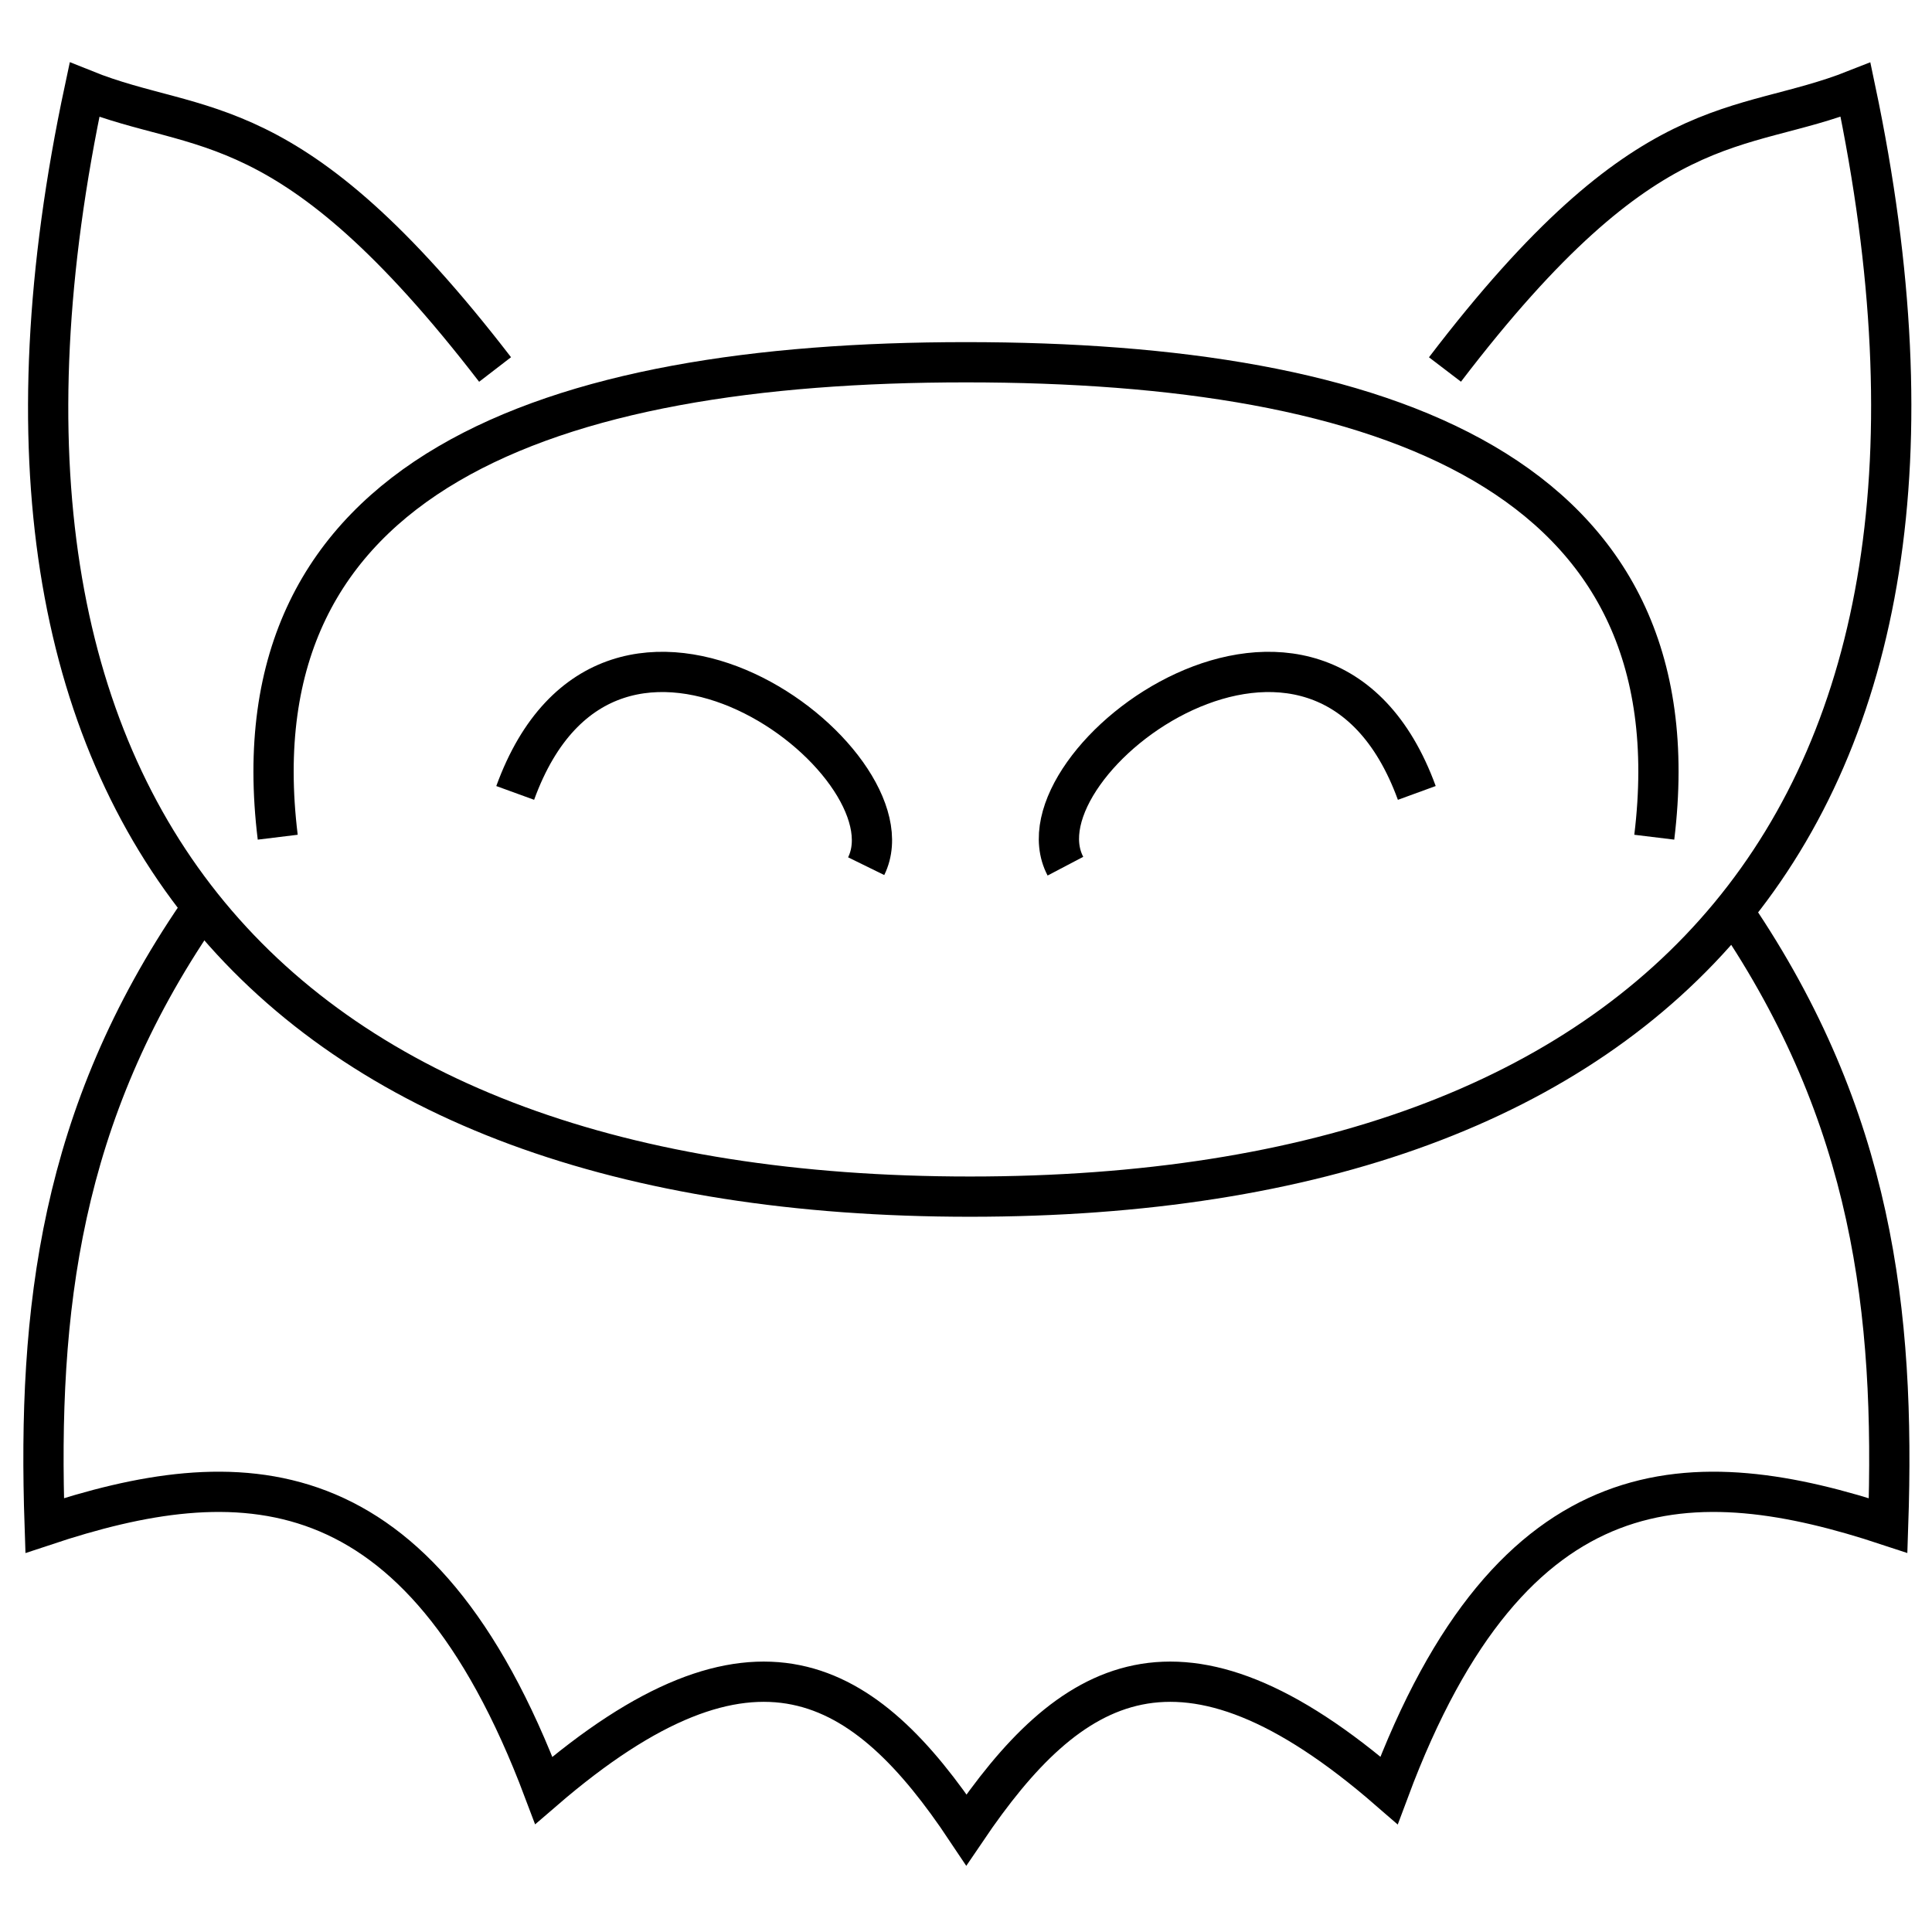 <?xml version="1.0" encoding="UTF-8"?>
<svg xmlns="http://www.w3.org/2000/svg" version="1.1" width="48" height="48">
    <path fill="none" stroke="currentColor" stroke-width="1" d="m41.1 20.8c1.1-9.03-6.7-11.8-17.1-11.8s-18.2 2.8-17.1 11.8"/>
    <path fill="none" stroke="currentColor" stroke-width="1" d="m43.1 22.7c3.42 5.05 3.99 9.88 3.81 15.2-4.81-1.59-9.33-1.65-12.4 6.58-5.19-4.51-7.94-2.8-10.5 0.98-2.52-3.78-5.27-5.49-10.5-0.98-3.1-8.23-7.62-8.17-12.4-6.58-0.182-5.37 0.39-10.2 3.81-15.2"/>
    <path fill="none" stroke="currentColor" stroke-width="1" d="m35.2 19.7c-2.38-6.52-10.1-0.79-8.73 1.82"/>
    <path fill="none" stroke="currentColor" stroke-width="1" d="m12.3 9.18c-5.12-6.65-7.32-5.79-10.2-6.95-3.84 18 4.76 27.5 22 27.5 17.2 0 25.8-9.45 22-27.5-2.93 1.16-5.13 0.305-10.2 6.95"/>
    <path fill="none" stroke="currentColor" stroke-width="1" d="m12.8 19.7c2.37-6.52 10-0.79 8.72 1.82"/>
</svg>